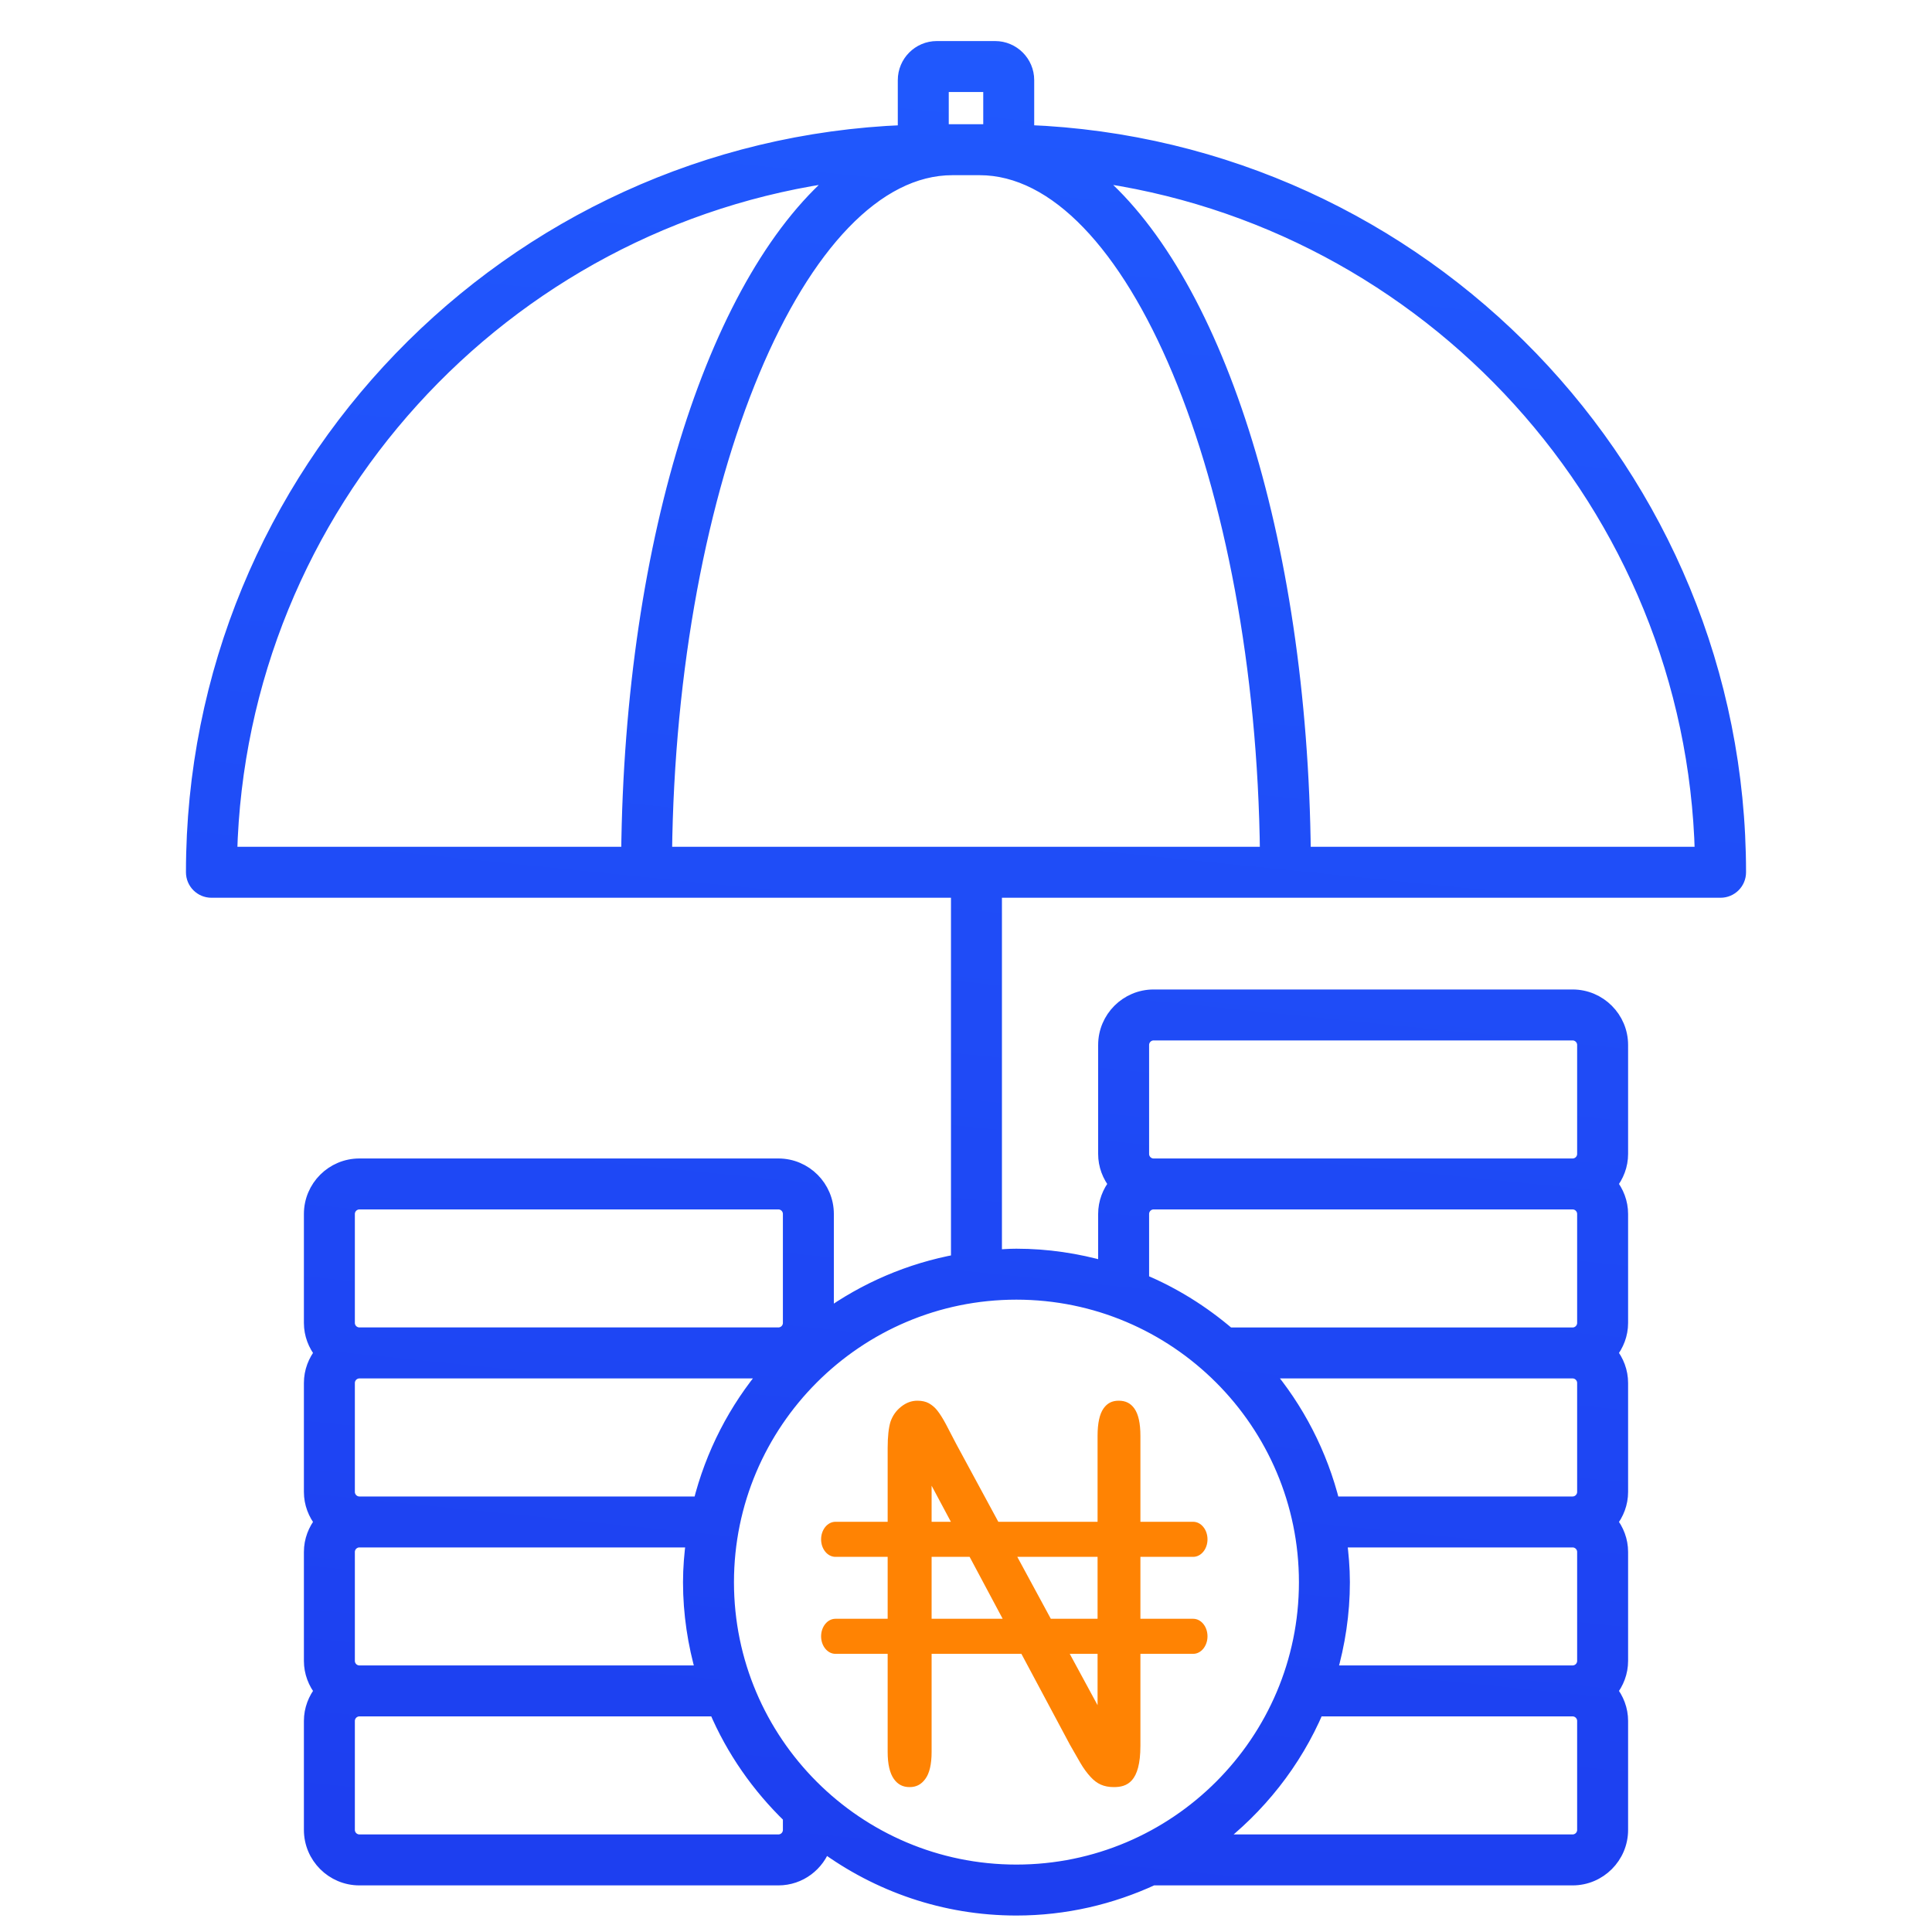 <svg width="40" height="40" viewBox="0 0 40 40" fill="none" xmlns="http://www.w3.org/2000/svg">
<path d="M20.603 1H19.396C19.033 1 18.738 1.295 18.738 1.659V2.738C10.558 3.054 4 9.803 4 18.059C4 18.268 4.169 18.437 4.378 18.437H19.839V26.116C18.836 26.298 17.912 26.701 17.114 27.274V25.134C17.114 24.583 16.666 24.135 16.116 24.135H7.441C6.89 24.135 6.442 24.583 6.442 25.134V27.39C6.442 27.626 6.528 27.84 6.665 28.011C6.528 28.182 6.442 28.396 6.442 28.633V30.889C6.442 31.125 6.528 31.339 6.665 31.51C6.528 31.681 6.442 31.895 6.442 32.131V34.387C6.442 34.623 6.528 34.838 6.665 35.009C6.528 35.18 6.442 35.394 6.442 35.63V37.886C6.442 38.437 6.89 38.885 7.441 38.885H16.116C16.557 38.885 16.928 38.595 17.06 38.197C18.178 39.018 19.552 39.509 21.043 39.509C22.052 39.509 23.006 39.281 23.867 38.883C23.873 38.883 23.878 38.885 23.884 38.885H32.559C33.11 38.885 33.558 38.437 33.558 37.886V35.63C33.558 35.394 33.472 35.18 33.335 35.009C33.472 34.838 33.558 34.623 33.558 34.387V32.131C33.558 31.895 33.472 31.681 33.335 31.51C33.472 31.339 33.558 31.125 33.558 30.889V28.633C33.558 28.397 33.472 28.182 33.335 28.011C33.472 27.84 33.558 27.626 33.558 27.39V25.134C33.558 24.898 33.472 24.684 33.335 24.512C33.472 24.341 33.558 24.127 33.558 23.891V21.635C33.558 21.084 33.109 20.636 32.559 20.636H23.884C23.334 20.636 22.886 21.084 22.886 21.635V23.891C22.886 24.127 22.971 24.341 23.108 24.512C22.971 24.684 22.886 24.898 22.886 25.134V26.265C22.299 26.098 21.682 26.003 21.043 26.003C20.892 26.003 20.743 26.015 20.594 26.025V18.437H35.622C35.831 18.437 36 18.268 36 18.059C36 9.803 29.442 3.053 21.262 2.737V1.658C21.262 1.295 20.966 1 20.603 1ZM19.493 1.755H20.507V2.722C20.469 2.722 19.446 2.722 19.493 2.722V1.755ZM13.011 17.682H4.76C4.944 10.457 10.411 4.526 17.432 3.606C14.876 5.66 13.078 11.096 13.011 17.682ZM7.197 25.134C7.197 24.999 7.307 24.89 7.441 24.89H16.116C16.25 24.89 16.359 24.999 16.359 25.134V27.39C16.359 27.524 16.25 27.633 16.116 27.633H7.441C7.307 27.633 7.197 27.524 7.197 27.39V25.134ZM7.197 28.633C7.197 28.498 7.307 28.389 7.441 28.389H15.902C15.237 29.171 14.752 30.106 14.497 31.133H7.441C7.307 31.133 7.197 31.023 7.197 30.889V28.633ZM7.197 32.131C7.197 31.997 7.307 31.888 7.441 31.888H14.354C14.316 32.173 14.291 32.462 14.291 32.758C14.291 33.408 14.389 34.035 14.561 34.631H7.441C7.307 34.631 7.197 34.522 7.197 34.387V32.131ZM16.359 37.886C16.359 38.021 16.25 38.13 16.116 38.13H7.441C7.307 38.13 7.197 38.021 7.197 37.886V35.63C7.197 35.496 7.307 35.386 7.441 35.386H14.824C15.182 36.23 15.71 36.983 16.359 37.61V37.886H16.359ZM32.803 37.886C32.803 38.021 32.693 38.13 32.559 38.13H25.117C26.052 37.42 26.8 36.48 27.265 35.386H32.559C32.693 35.386 32.803 35.496 32.803 35.63V37.886H32.803ZM32.803 34.387C32.803 34.522 32.693 34.631 32.559 34.631H27.528C27.7 34.035 27.798 33.408 27.798 32.758C27.798 32.462 27.772 32.173 27.735 31.888H32.559C32.693 31.888 32.803 31.997 32.803 32.131V34.387H32.803ZM32.803 30.889C32.803 31.023 32.693 31.133 32.559 31.133H27.592C27.337 30.106 26.851 29.171 26.186 28.389H32.559C32.693 28.389 32.803 28.498 32.803 28.633V30.889ZM23.641 21.635C23.641 21.501 23.75 21.391 23.884 21.391H32.559C32.693 21.391 32.803 21.5 32.803 21.635V23.891C32.803 24.026 32.693 24.135 32.559 24.135H23.884C23.75 24.135 23.641 24.026 23.641 23.891V21.635ZM23.641 25.134C23.641 24.999 23.75 24.89 23.884 24.89H32.559C32.693 24.89 32.803 24.999 32.803 25.134V27.39C32.803 27.524 32.693 27.634 32.559 27.634H25.433C24.9 27.177 24.298 26.798 23.641 26.524V25.134ZM21.043 26.758C24.351 26.758 27.043 29.449 27.043 32.758C27.043 36.064 24.351 38.754 21.043 38.754C17.736 38.754 15.046 36.064 15.046 32.758C15.046 29.449 17.736 26.758 21.043 26.758ZM35.24 17.682H26.989C26.922 11.096 25.124 5.66 22.568 3.606C29.589 4.526 35.056 10.457 35.24 17.682ZM26.236 17.682C20.583 17.682 17.43 17.682 13.764 17.682C13.85 9.944 16.542 3.477 19.719 3.477H20.281C23.458 3.477 26.151 9.944 26.236 17.682Z" fill="url(#paint0_linear_165_1553)" stroke="url(#paint1_linear_165_1553)" stroke-width="0.3"/>
<path d="M24.703 33.515H23.611V32.233H24.703C24.867 32.233 25 32.071 25 31.87C25 31.67 24.867 31.507 24.703 31.507H23.611V29.728C23.611 29.468 23.569 29.278 23.486 29.162C23.407 29.051 23.304 29 23.161 29C23.024 29 22.924 29.051 22.847 29.161C22.765 29.277 22.724 29.468 22.724 29.728V31.507H20.669L19.796 29.893C19.721 29.749 19.651 29.614 19.583 29.484C19.521 29.368 19.461 29.273 19.405 29.202C19.355 29.139 19.297 29.09 19.231 29.053C19.168 29.018 19.087 29 18.993 29C18.872 29 18.762 29.041 18.657 29.124C18.553 29.206 18.481 29.308 18.437 29.435C18.399 29.555 18.378 29.74 18.378 29.979V31.507H17.297C17.133 31.507 17 31.67 17 31.87C17 32.071 17.133 32.233 17.297 32.233H18.378V33.515H17.297C17.133 33.515 17 33.678 17 33.878C17 34.078 17.133 34.241 17.297 34.241H18.378V36.272C18.378 36.524 18.422 36.712 18.507 36.832C18.589 36.947 18.693 37 18.833 37C18.969 37 19.072 36.947 19.157 36.832C19.244 36.715 19.288 36.526 19.288 36.272V34.241H21.147L22.153 36.125C22.223 36.249 22.295 36.375 22.367 36.498C22.432 36.609 22.503 36.707 22.578 36.788C22.645 36.862 22.717 36.916 22.792 36.949C22.87 36.983 22.96 37 23.06 37C23.332 37 23.611 36.898 23.611 36.144V34.241H24.703C24.867 34.241 25 34.078 25 33.878C25 33.677 24.867 33.515 24.703 33.515ZM22.724 32.233V33.515H21.756L21.062 32.233H22.724ZM19.288 30.76L19.687 31.507H19.288V30.76ZM19.288 33.515V32.233H20.075L20.759 33.515H19.288ZM22.724 35.304L22.148 34.241H22.724V35.304Z" fill="#FF8303"/>
<defs>
<linearGradient id="paint0_linear_165_1553" x1="24.606" y1="39.509" x2="28.96" y2="-3.463" gradientUnits="userSpaceOnUse">
<stop stop-color="#1D3FF0"/>
<stop offset="1" stop-color="#215CFF"/>
</linearGradient>
<linearGradient id="paint1_linear_165_1553" x1="24.606" y1="39.509" x2="28.96" y2="-3.463" gradientUnits="userSpaceOnUse">
<stop stop-color="#1D3FF0"/>
<stop offset="1" stop-color="#215CFF"/>
</linearGradient>
</defs>
</svg>
